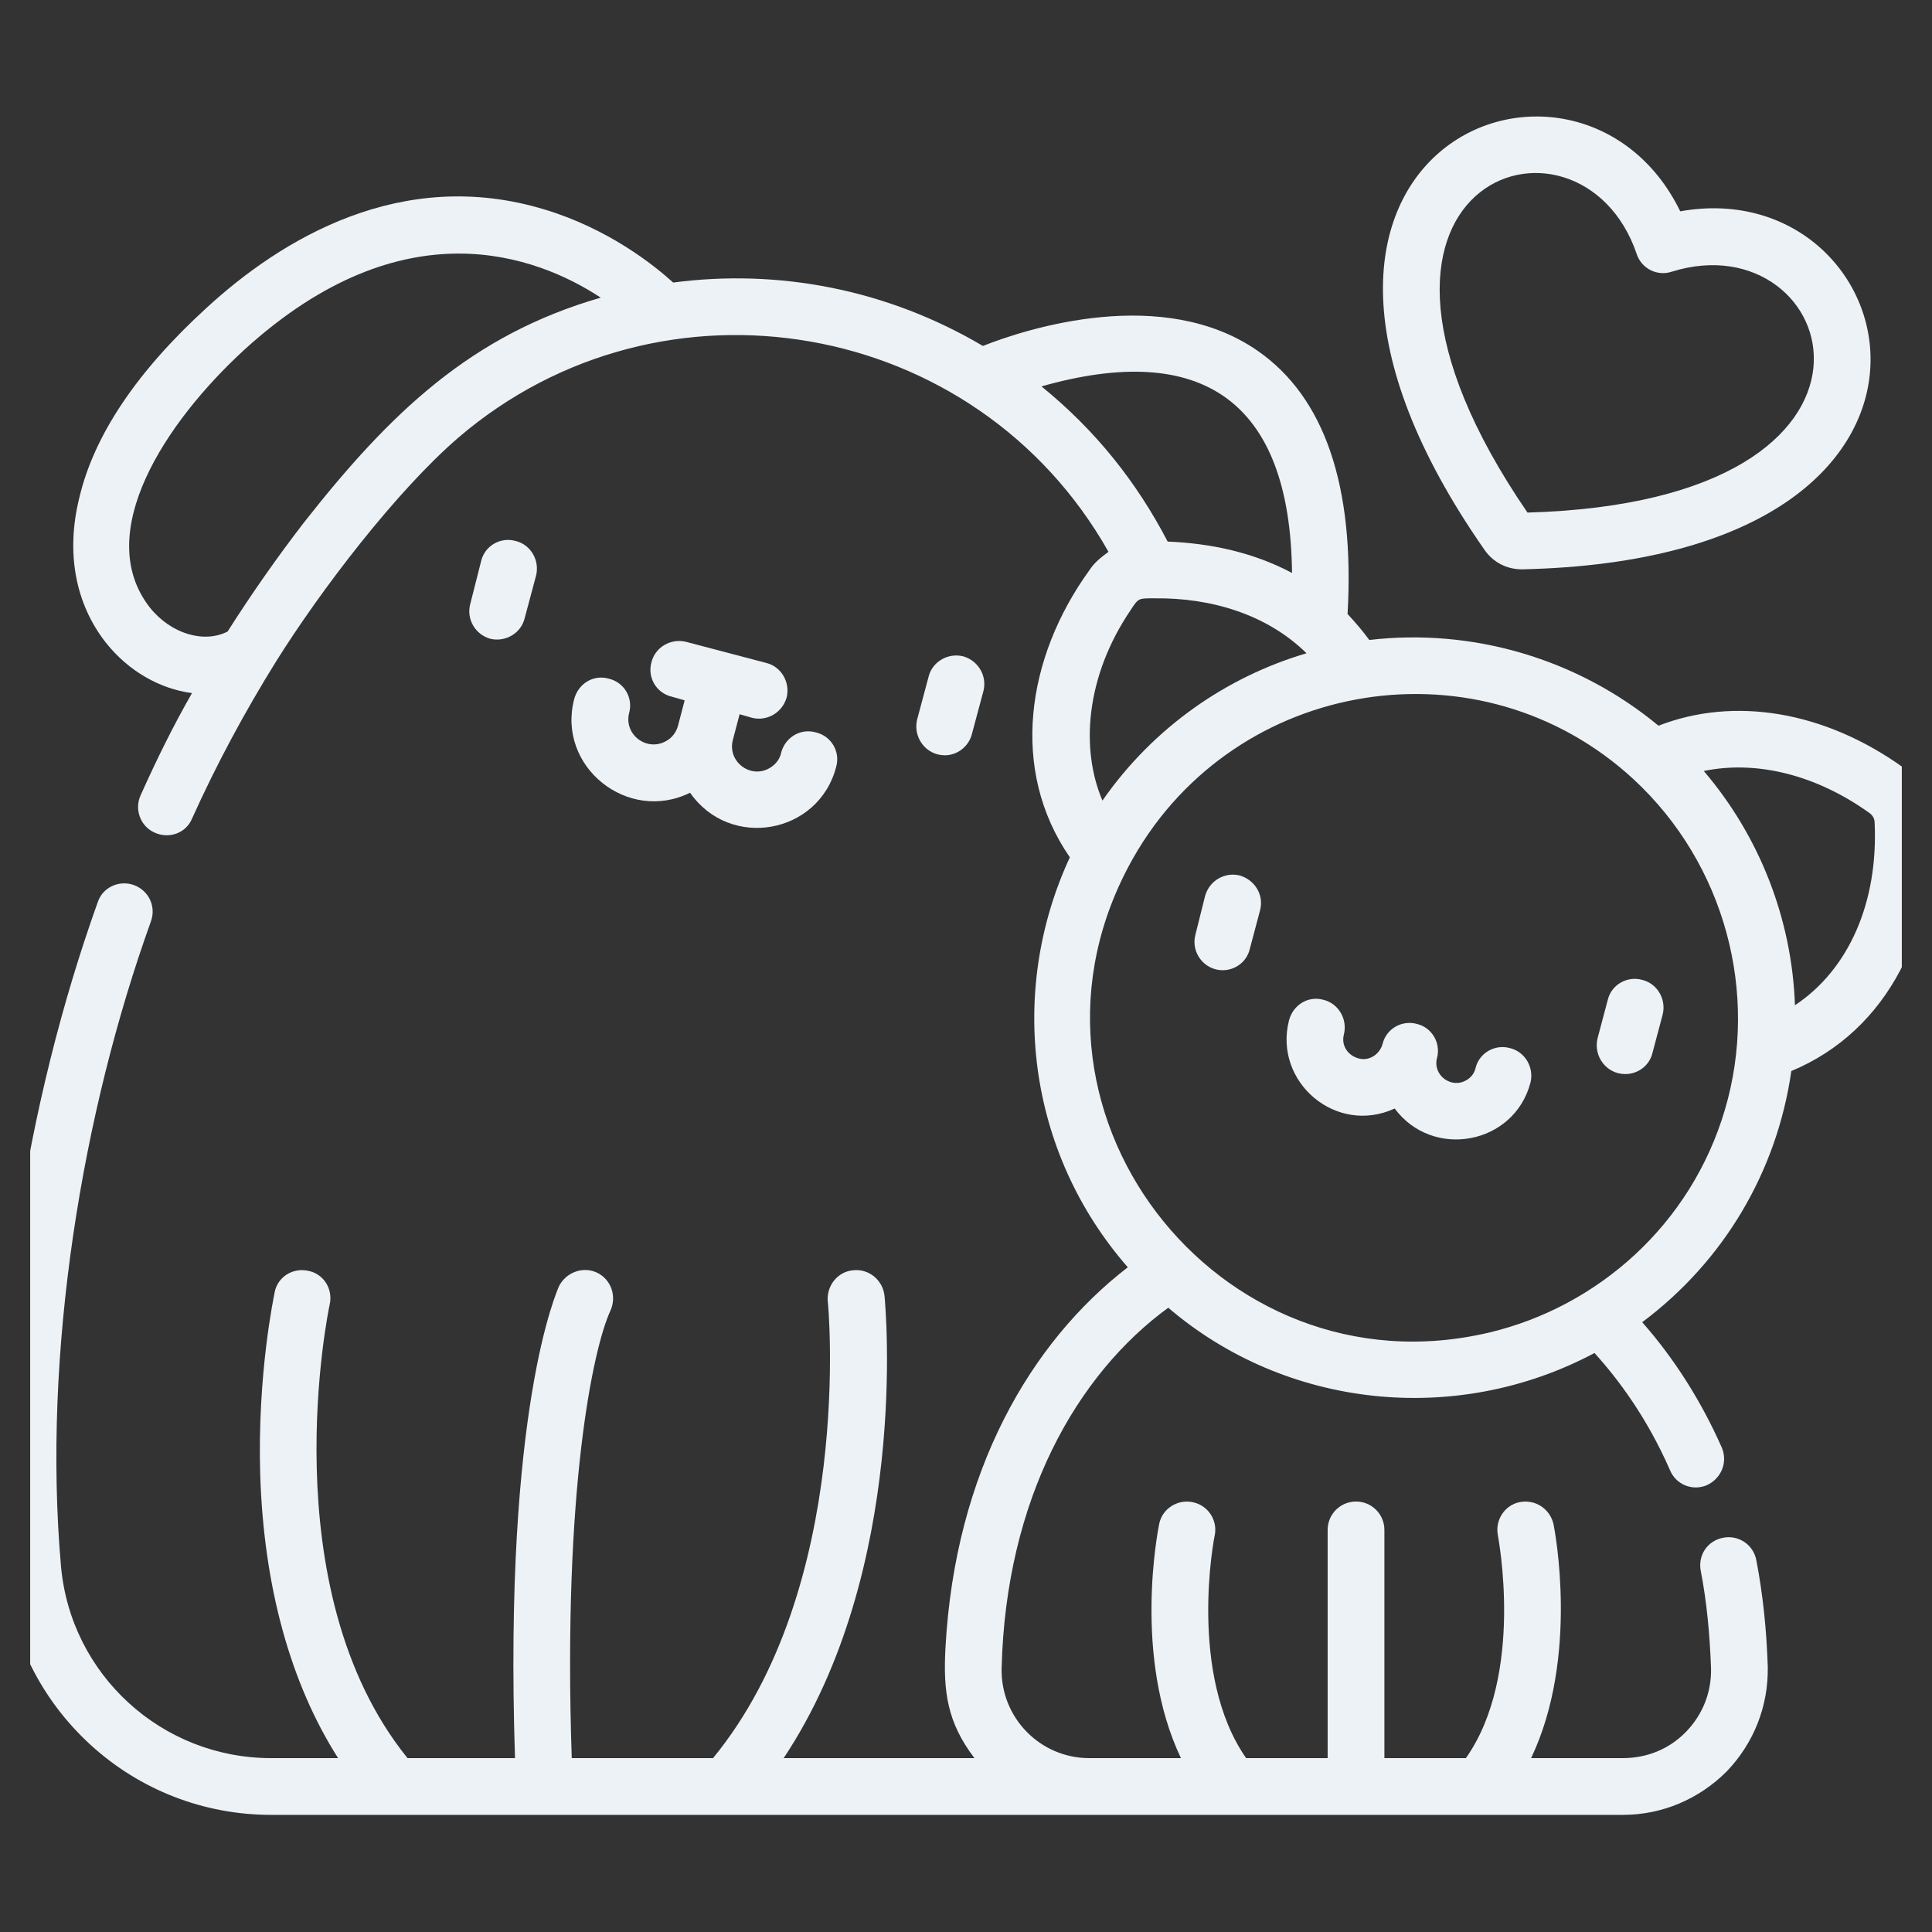 <svg width="32" height="32" viewBox="0 0 32 32" fill="none" xmlns="http://www.w3.org/2000/svg" xmlns:xlink="http://www.w3.org/1999/xlink">
	<rect x="0" y="0" width="32" height="32" fill="#333333" stroke="none"/>
	<desc>
			Created with Pixso.
	</desc>
	<defs>
		<clipPath id="clip2109_6473">
			<rect id="Frame" rx="-0.5" width="31" height="31" transform="translate(0.5 0.5)" fill="white" fill-opacity="0"/>
		</clipPath>
	</defs>
	<rect id="Frame" rx="-0.5" width="31" height="31" transform="translate(0.5 0.5)" fill="#FFFFFF" fill-opacity="0"/>
	<g clip-path="url(#clip2109_6473)">
		<path id="Vector" d="M8.54 8.96C8.29 8.89 8.03 9.04 7.97 9.29L7.79 10C7.72 10.25 7.87 10.51 8.12 10.58C8.37 10.64 8.63 10.49 8.69 10.24L8.88 9.53C8.94 9.28 8.79 9.02 8.54 8.96Z" fill="#EDF2F7" fill-opacity="1" fill-rule="nonzero"/>
		<path id="Vector" d="M15.95 10.87C15.7 10.81 15.44 10.96 15.38 11.21L15.19 11.92C15.12 12.22 15.34 12.51 15.65 12.51C15.86 12.51 16.05 12.36 16.1 12.15L16.29 11.44C16.35 11.19 16.2 10.94 15.95 10.87Z" fill="#EDF2F7" fill-opacity="1" fill-rule="nonzero"/>
		<path id="Vector" d="M13.51 12.13C13.26 12.06 13.01 12.21 12.94 12.46C12.92 12.57 12.85 12.66 12.75 12.72C12.43 12.91 12.04 12.61 12.14 12.25L12.25 11.83L12.46 11.89C12.71 11.95 12.96 11.8 13.03 11.55C13.09 11.3 12.94 11.04 12.69 10.98L11.36 10.63C11.11 10.57 10.85 10.72 10.79 10.97C10.72 11.22 10.87 11.48 11.13 11.54L11.34 11.6L11.23 12.02C11.2 12.13 11.13 12.22 11.04 12.27C10.72 12.46 10.33 12.17 10.42 11.81C10.49 11.56 10.34 11.3 10.08 11.24C9.83 11.17 9.58 11.32 9.51 11.58C9.22 12.7 10.4 13.64 11.43 13.13C12.09 14.08 13.56 13.82 13.85 12.7C13.92 12.45 13.77 12.19 13.51 12.13Z" fill="#EDF2F7" fill-opacity="1" fill-rule="nonzero"/>
		<path id="Vector" d="M20.53 14.5C20.28 14.44 20.03 14.59 19.96 14.84L19.8 15.48C19.72 15.78 19.95 16.07 20.25 16.07C20.46 16.07 20.65 15.93 20.7 15.72L20.87 15.08C20.94 14.82 20.78 14.57 20.53 14.5Z" fill="#EDF2F7" fill-opacity="1" fill-rule="nonzero"/>
		<path id="Vector" d="M27.2 16.23C26.95 16.16 26.69 16.31 26.63 16.56L26.46 17.2C26.39 17.5 26.61 17.79 26.92 17.79C27.13 17.79 27.32 17.65 27.37 17.44L27.54 16.8C27.6 16.55 27.45 16.29 27.2 16.23Z" fill="#EDF2F7" fill-opacity="1" fill-rule="nonzero"/>
		<path id="Vector" d="M25.01 17.36C24.76 17.29 24.5 17.44 24.44 17.69C24.42 17.78 24.36 17.85 24.29 17.89C24.04 18.04 23.73 17.81 23.8 17.53C23.87 17.28 23.72 17.02 23.47 16.96C23.22 16.89 22.96 17.04 22.9 17.29C22.85 17.47 22.67 17.58 22.5 17.53C22.32 17.48 22.21 17.31 22.26 17.13C22.32 16.88 22.17 16.62 21.92 16.56C21.67 16.49 21.42 16.64 21.35 16.9C21.09 17.92 22.13 18.81 23.1 18.36C23.73 19.21 25.08 18.96 25.35 17.93C25.41 17.68 25.26 17.42 25.01 17.36Z" fill="#EDF2F7" fill-opacity="1" fill-rule="nonzero"/>
		<path id="Vector" d="M24.59 9.11C24.73 9.31 24.95 9.43 25.21 9.43C33.29 9.25 31.63 2.82 27.83 3.5C26.14 0.03 19.97 2.49 24.59 9.11ZM27.11 4.21C27.19 4.45 27.45 4.58 27.69 4.5C30.47 3.63 31.96 8.3 25.3 8.49C21.53 2.99 26.17 1.44 27.11 4.21Z" fill="#EDF2F7" fill-opacity="1" fill-rule="nonzero"/>
		<path id="Vector" d="M26.88 30.06C27.53 30.06 28.14 29.8 28.6 29.34C29.05 28.87 29.29 28.26 29.28 27.61C29.26 27 29.2 26.41 29.09 25.84C29.04 25.58 28.79 25.42 28.54 25.47C28.28 25.52 28.12 25.76 28.17 26.02C28.27 26.53 28.32 27.08 28.34 27.63C28.35 28.03 28.2 28.4 27.93 28.68C27.65 28.97 27.28 29.12 26.88 29.12L25.36 29.12C26.16 27.44 25.75 25.34 25.73 25.24C25.67 24.99 25.43 24.83 25.17 24.88C24.92 24.93 24.76 25.18 24.81 25.43C24.81 25.45 25.26 27.73 24.28 29.12L22.93 29.12L22.93 25.34C22.93 25.08 22.72 24.87 22.46 24.87C22.2 24.87 21.99 25.08 21.99 25.34L21.99 29.12L20.64 29.12C19.67 27.73 20.11 25.46 20.12 25.43C20.17 25.18 20.01 24.93 19.75 24.88C19.5 24.83 19.25 24.99 19.2 25.24C19.18 25.34 18.76 27.44 19.56 29.12L18.04 29.12C17.23 29.12 16.57 28.45 16.59 27.63C16.66 24.83 17.83 22.77 19.35 21.66C21.3 23.33 24.12 23.63 26.41 22.41C26.8 22.84 27.28 23.48 27.66 24.35C27.76 24.59 28.03 24.7 28.27 24.6C28.51 24.49 28.62 24.22 28.52 23.98C28.18 23.21 27.73 22.5 27.2 21.9C28.55 20.89 29.43 19.41 29.67 17.74C31.3 17.06 32.07 15.37 31.99 13.58C31.97 13.23 31.8 12.91 31.52 12.71C30.22 11.78 28.73 11.53 27.47 12.02C26.13 10.91 24.39 10.4 22.68 10.6C22.57 10.45 22.45 10.31 22.32 10.17C22.44 8.05 21.94 6.58 20.83 5.81C19.26 4.72 17.01 5.44 16.28 5.73C14.69 4.79 12.89 4.45 11.15 4.68C10.83 4.39 10.08 3.79 9.02 3.47C6.65 2.75 4.66 3.96 3.42 5.1C2.26 6.16 1.55 7.22 1.31 8.26C1.09 9.16 1.25 10 1.75 10.64C2.13 11.12 2.65 11.41 3.18 11.48C2.87 12.02 2.59 12.59 2.33 13.17C2.22 13.41 2.33 13.69 2.56 13.79C2.8 13.9 3.08 13.8 3.18 13.56C3.59 12.65 4.06 11.78 4.57 10.96C5.32 9.76 6.57 8.13 7.59 7.25C10.96 4.36 16.17 5.26 18.36 9.14C18.24 9.23 18.13 9.31 18.04 9.45C17 10.89 16.72 12.75 17.72 14.2C16.69 16.42 17.01 19.08 18.68 20.99C17.07 22.23 15.82 24.37 15.66 27.29C15.62 28.02 15.69 28.53 16.14 29.12L12.98 29.12C15.06 25.99 14.67 21.66 14.65 21.46C14.62 21.2 14.39 21.01 14.13 21.04C13.88 21.06 13.69 21.29 13.71 21.55C13.72 21.6 14.15 26.27 11.81 29.12L9.47 29.12C9.32 24.69 9.82 22.34 10.11 21.71C10.22 21.47 10.12 21.19 9.89 21.08C9.66 20.97 9.38 21.07 9.26 21.3C9.23 21.38 8.34 23.3 8.53 29.12L6.75 29.12C4.47 26.3 5.45 21.65 5.46 21.61C5.52 21.35 5.36 21.1 5.11 21.05C4.85 20.99 4.6 21.15 4.55 21.4C4.54 21.46 4.26 22.75 4.31 24.43C4.37 26.28 4.81 27.88 5.6 29.12L4.49 29.12C2.68 29.12 1.17 27.74 1.01 25.94C0.7 22.41 1.36 18.43 2.5 15.26C2.59 15.01 2.46 14.75 2.22 14.66C1.97 14.57 1.7 14.7 1.62 14.94C0.44 18.23 -0.25 22.35 0.07 26.02C0.17 27.13 0.68 28.15 1.5 28.9C2.32 29.65 3.38 30.06 4.49 30.06L26.88 30.06ZM3.77 10.46C3.38 10.66 2.83 10.5 2.48 10.06C1.53 8.84 2.73 7 4.05 5.79C5.37 4.59 6.58 4.2 7.6 4.2C8.6 4.2 9.42 4.58 9.95 4.93C7.8 5.55 6.46 6.84 5.03 8.66C4.59 9.23 4.15 9.86 3.77 10.46ZM30.97 13.47C31.02 13.51 31.05 13.56 31.05 13.63C31.11 14.95 30.62 16.06 29.73 16.65C29.68 15.23 29.15 13.86 28.22 12.77C29.09 12.59 30.08 12.83 30.97 13.47ZM18.73 10.1C18.86 9.9 18.86 9.91 19.13 9.91C20.05 9.9 20.98 10.17 21.64 10.82C20.32 11.21 19.11 12.04 18.26 13.26C17.9 12.42 17.97 11.22 18.73 10.1ZM21.4 9.49C20.76 9.15 20.06 9 19.34 8.97C18.83 7.99 18.15 7.13 17.25 6.4C19.89 5.65 21.37 6.62 21.4 9.49ZM24.67 22.07C20.16 23.14 16.44 18.32 18.77 14.21C20.47 11.22 24.53 10.57 27.06 12.91C28.57 14.31 29.14 16.45 28.57 18.38C28.01 20.28 26.47 21.64 24.67 22.07Z" fill="#EDF2F7" fill-opacity="1" fill-rule="nonzero"/>
	</g>
</svg>
